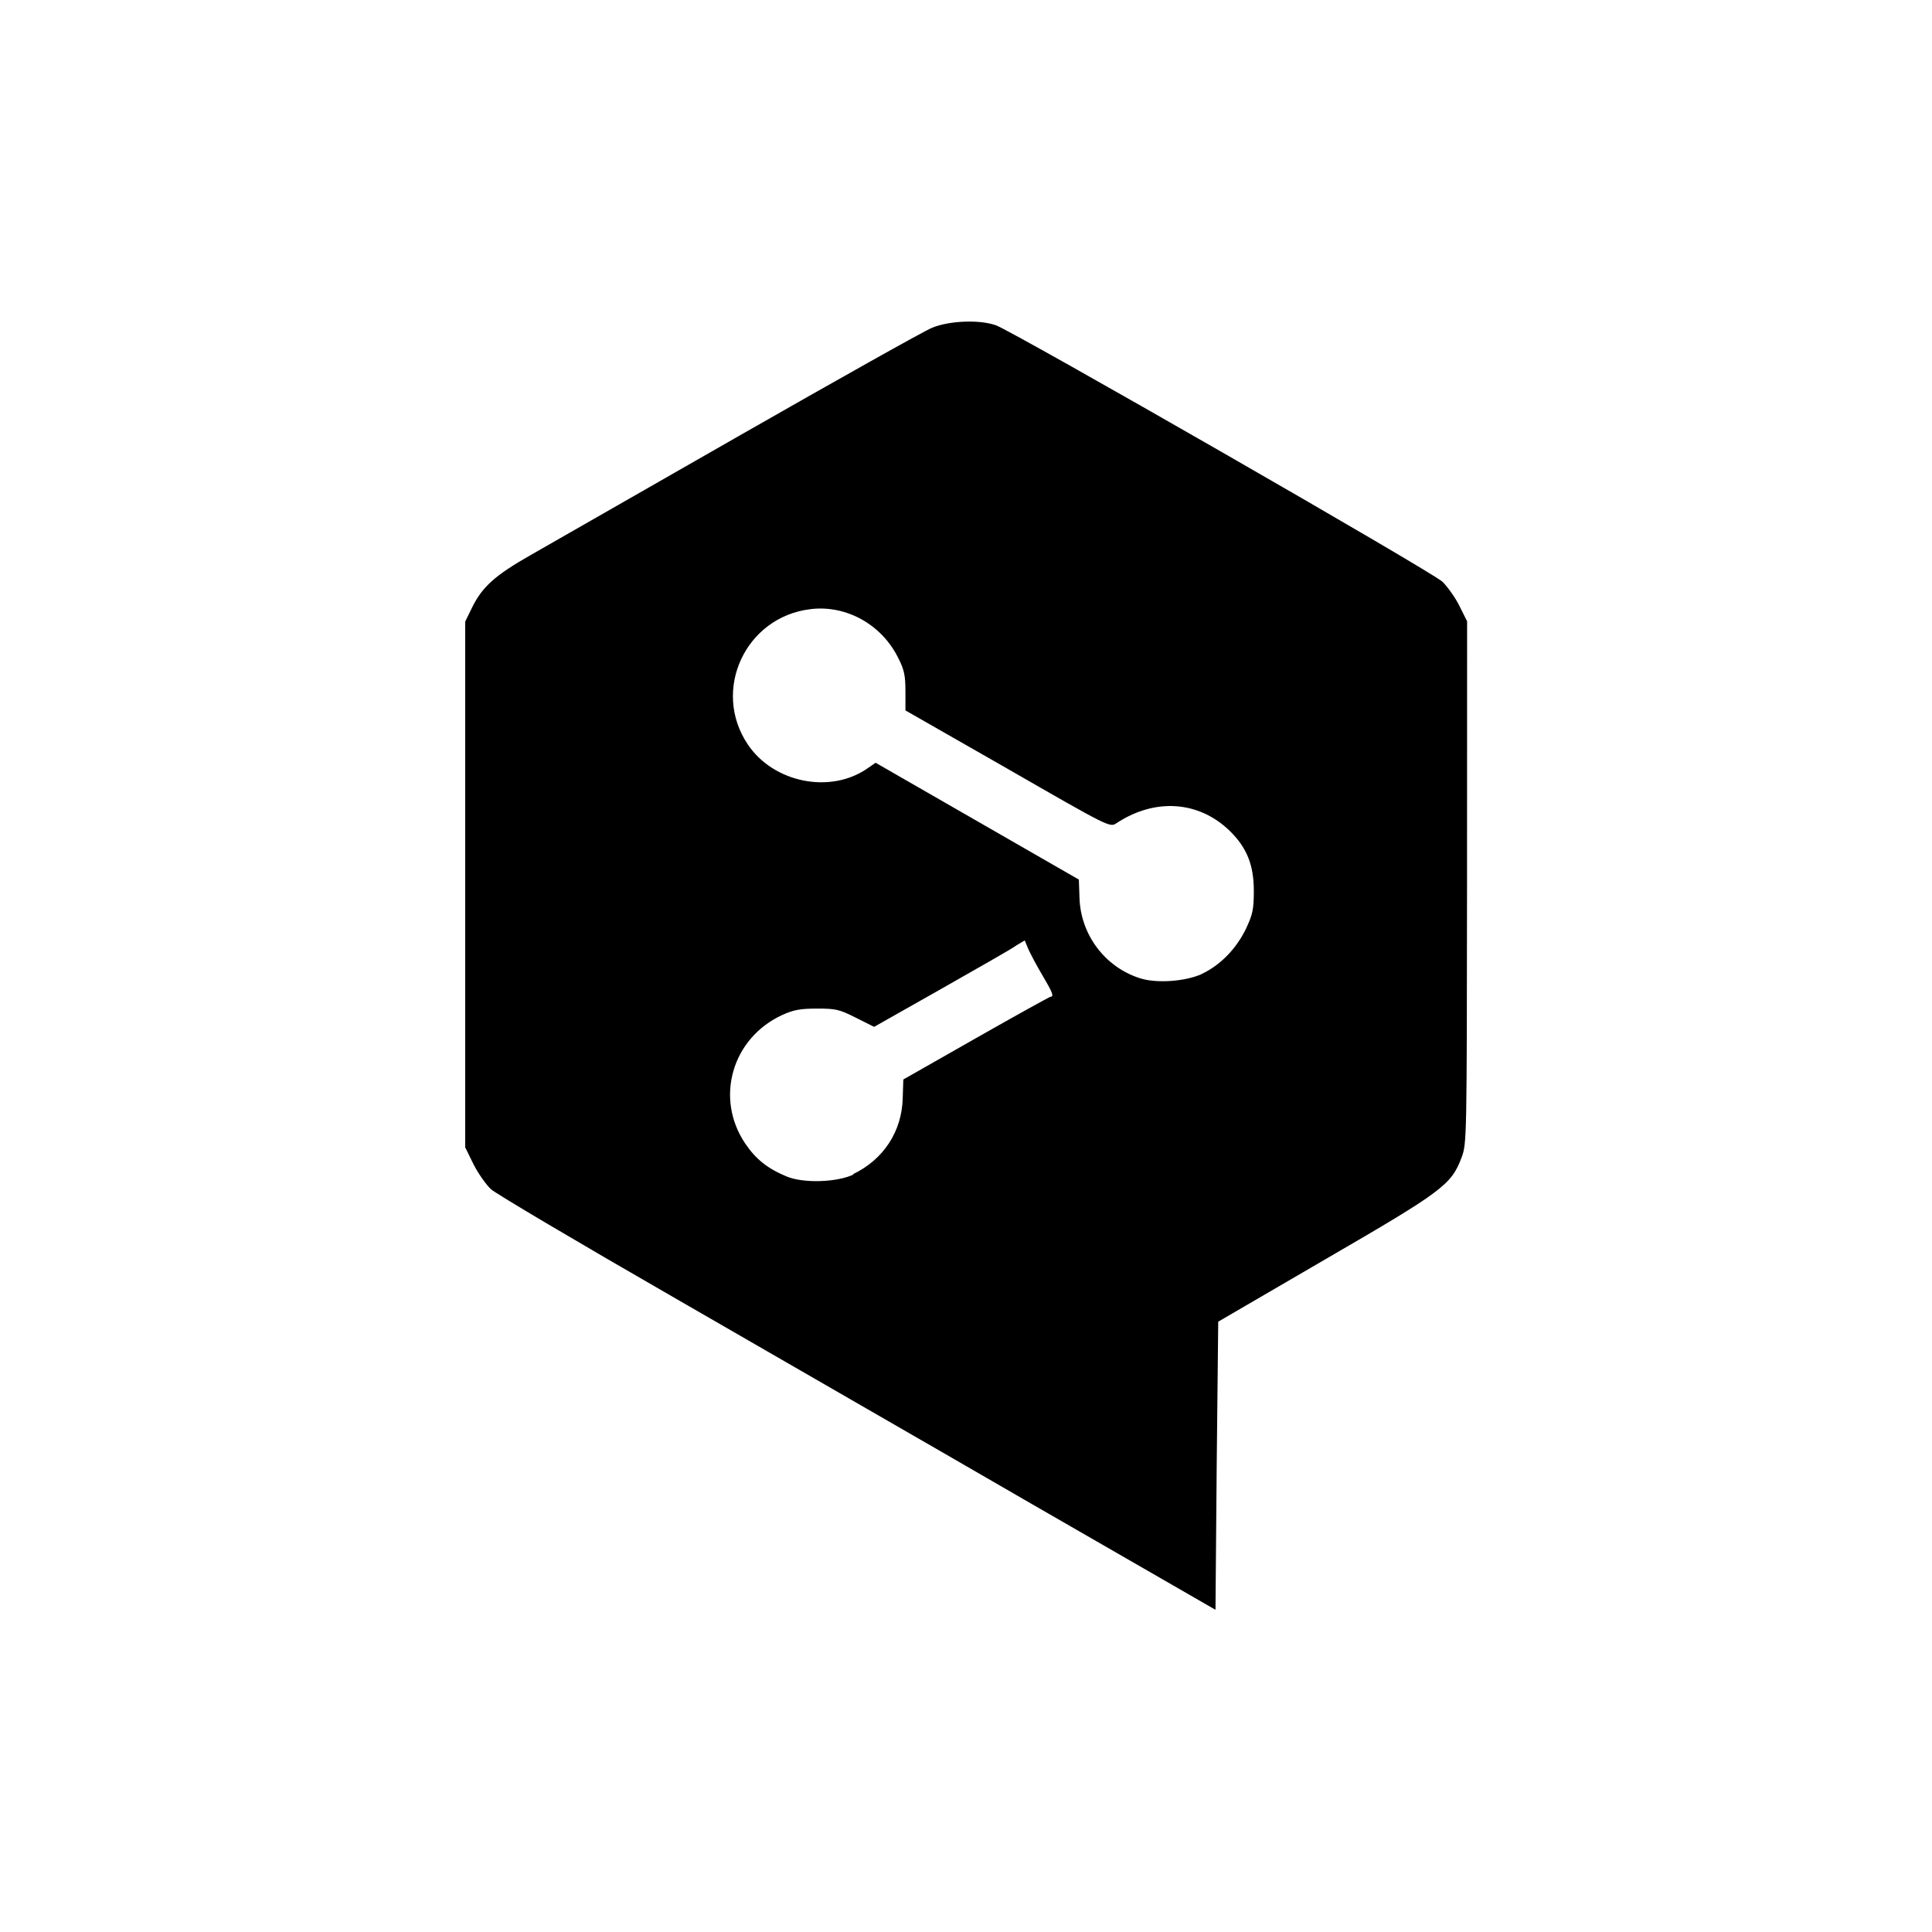<?xml version="1.0" encoding="UTF-8" standalone="no"?>
<!-- Created with Inkscape (http://www.inkscape.org/) -->

<svg
   width="24"
   height="24"
   viewBox="0 0 6.35 6.35"
   version="1.1"
   id="svg5"
   sodipodi:docname="DeepL.svg"
   inkscape:version="1.1.1 (3bf5ae0d25, 2021-09-20)"
   xmlns:inkscape="http://www.inkscape.org/namespaces/inkscape"
   xmlns:sodipodi="http://sodipodi.sourceforge.net/DTD/sodipodi-0.dtd"
   xmlns="http://www.w3.org/2000/svg"
   xmlns:svg="http://www.w3.org/2000/svg">
  <sodipodi:namedview
     id="namedview7"
     pagecolor="#505050"
     bordercolor="#eeeeee"
     borderopacity="1"
     inkscape:pageshadow="0"
     inkscape:pageopacity="0"
     inkscape:pagecheckerboard="0"
     inkscape:document-units="px"
     showgrid="false"
     units="px"
     scale-x="0.165"
     fit-margin-top="4"
     fit-margin-left="5.777"
     fit-margin-bottom="4"
     fit-margin-right="5.777"
     lock-margins="false"
     width="24.001px"
     viewbox-width="8.567"
     height="24.099px"
     inkscape:zoom="32"
     inkscape:cx="20.984375"
     inkscape:cy="14.203125"
     inkscape:window-width="2560"
     inkscape:window-height="1351"
     inkscape:window-x="-9"
     inkscape:window-y="-9"
     inkscape:window-maximized="1"
     inkscape:current-layer="layer1" />
  <defs
     id="defs2">
    <clipPath
       id="clipPath3350"
       clipPathUnits="userSpaceOnUse">
      <path
         id="path3352"
         d="M 0,175.785 V 0 h 520.95 v 175.785" />
    </clipPath>
  </defs>
  <g
     inkscape:label="Ebene 1"
     inkscape:groupmode="layer"
     id="layer1"
     transform="translate(1.508,2.676)">
    <path
       style="fill:#000000;stroke-width:0.008"
       d="M 1.881,2.266 C 1.548,2.073 1.019,1.769 0.706,1.588 0.393,1.408 0.123,1.248 0.106,1.233 0.089,1.217 0.063,1.18 0.048,1.15 L 0.021,1.095 V 0.231 -0.633 l 0.023,-0.047 c 0.033,-0.067 0.075,-0.105 0.191,-0.171 0.056,-0.032 0.365,-0.209 0.687,-0.393 0.322,-0.184 0.607,-0.344 0.634,-0.355 0.057,-0.023 0.155,-0.027 0.209,-0.008 0.059,0.021 1.435,0.811 1.468,0.843 0.017,0.017 0.043,0.053 0.056,0.08 l 0.025,0.05 -2.161e-4,0.857 C 3.313,1.071 3.313,1.082 3.296,1.128 3.262,1.218 3.236,1.238 2.848,1.463 L 2.496,1.668 2.491,2.142 2.487,2.615 1.881,2.266 Z M 1.296,1.183 c 0.1,-0.048 0.16,-0.14 0.163,-0.249 l 0.002,-0.062 0.239,-0.136 c 0.132,-0.075 0.242,-0.136 0.245,-0.136 0.012,-1.2542e-4 0.006,-0.015 -0.026,-0.069 -0.018,-0.03 -0.038,-0.068 -0.046,-0.085 l -0.013,-0.031 -0.027,0.016 C 1.819,0.442 1.707,0.505 1.586,0.574 L 1.365,0.699 1.305,0.669 C 1.25,0.641 1.238,0.639 1.177,0.639 c -0.055,4.146e-5 -0.076,0.004 -0.114,0.021 -0.165,0.076 -0.222,0.273 -0.122,0.422 0.035,0.052 0.074,0.083 0.137,0.109 0.056,0.023 0.166,0.019 0.22,-0.007 z M 2.442,0.525 c 0.06,-0.028 0.113,-0.082 0.145,-0.148 0.022,-0.047 0.026,-0.063 0.026,-0.125 0,-0.085 -0.023,-0.142 -0.079,-0.197 -0.102,-0.099 -0.246,-0.109 -0.373,-0.025 -0.021,0.014 -0.025,0.012 -0.357,-0.179 l -0.336,-0.192 -4.16e-5,-0.063 c -3.32e-5,-0.051 -0.004,-0.071 -0.023,-0.108 -0.054,-0.111 -0.171,-0.176 -0.288,-0.162 -0.215,0.025 -0.327,0.267 -0.207,0.445 0.084,0.125 0.269,0.163 0.391,0.08 l 0.029,-0.02 0.334,0.192 0.334,0.192 0.002,0.058 c 0.003,0.122 0.083,0.229 0.198,0.266 0.055,0.018 0.15,0.011 0.205,-0.014 z"
       id="path1349" />
  </g>
  <style
     type="text/css"
     id="style1298">
	.st0{fill:#042B48;}
</style>
</svg>
